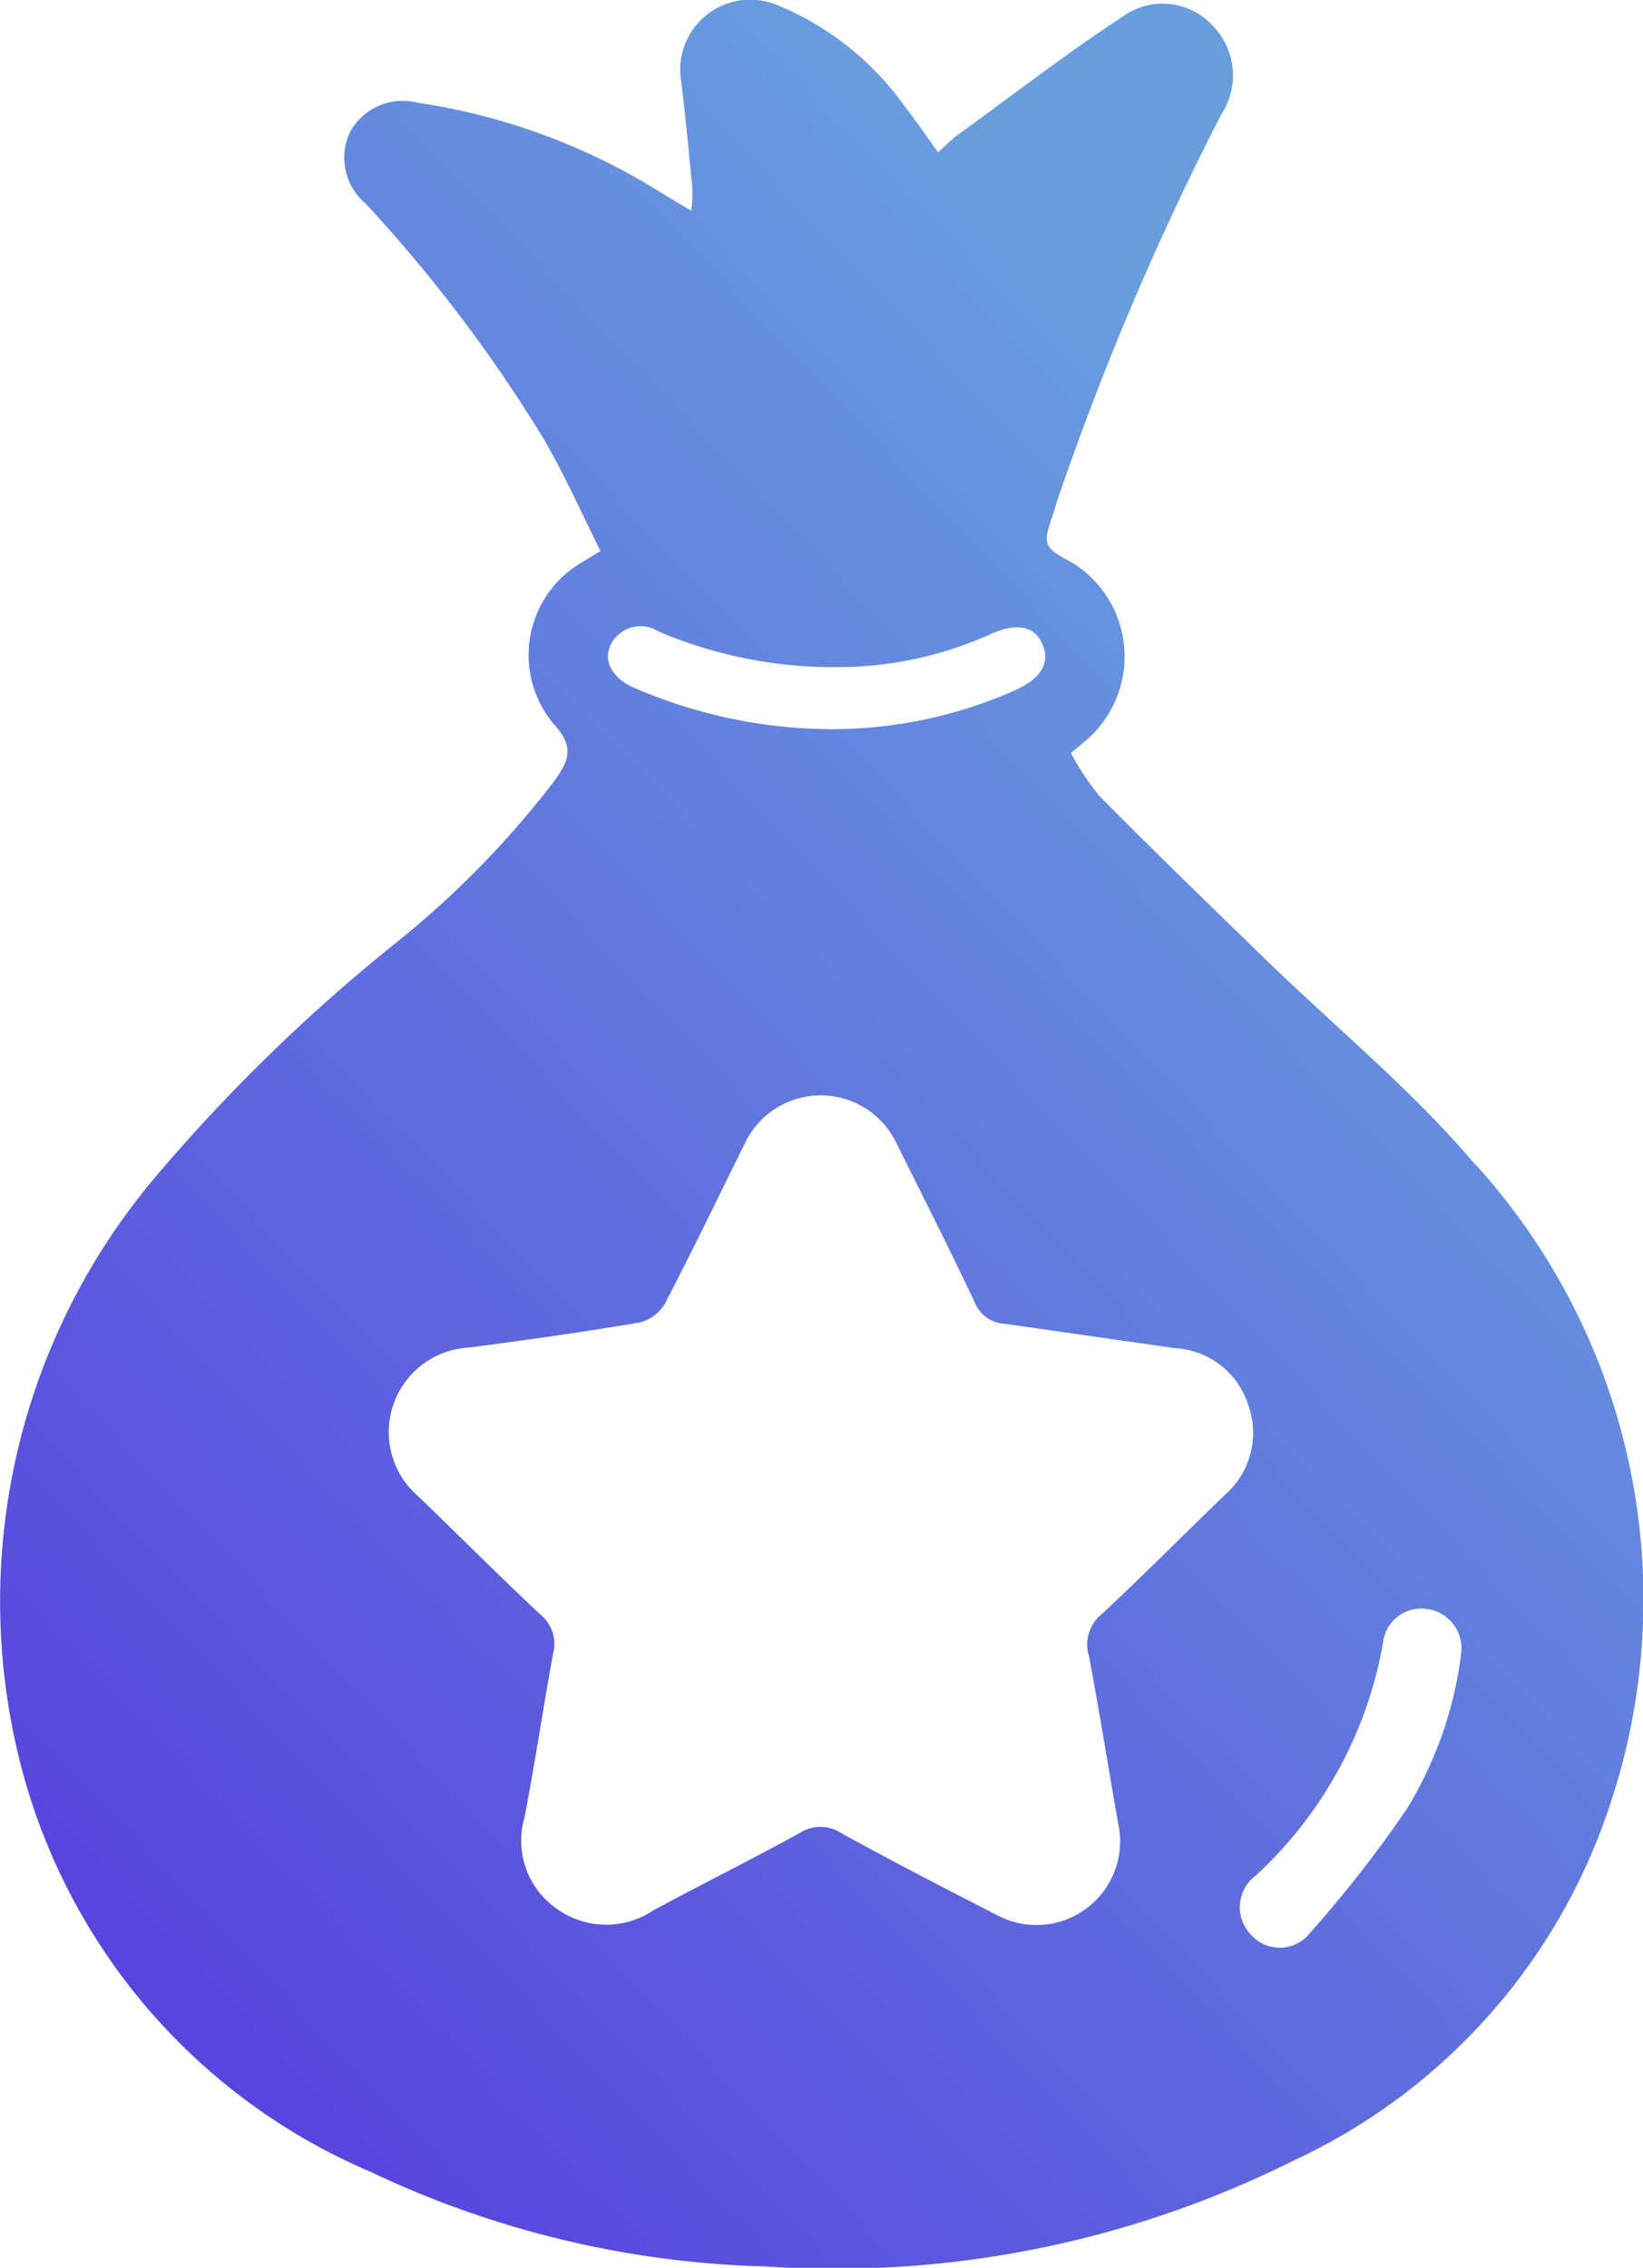 <svg xmlns="http://www.w3.org/2000/svg" xmlns:xlink="http://www.w3.org/1999/xlink" width="20.189" height="27.866" viewBox="0 0 20.189 27.866">
  <defs>
    <linearGradient id="linear-gradient" x1="0.682" y1="0.138" x2="0.108" y2="0.887" gradientUnits="objectBoundingBox">
      <stop offset="0" stop-color="#689dde"/>
      <stop offset="1" stop-color="#5745de"/>
    </linearGradient>
    <clipPath id="clip-path">
      <rect id="Rectangle_2398" data-name="Rectangle 2398" width="20.189" height="27.866" fill="url(#linear-gradient)"/>
    </clipPath>
  </defs>
  <g id="Group_11198" data-name="Group 11198" transform="translate(0 -2.441)">
    <g id="Group_11198-2" data-name="Group 11198" transform="translate(0 2.441)" clip-path="url(#clip-path)">
      <path id="Path_31875" data-name="Path 31875" d="M18.139,14.325c-.782-.927-1.737-1.707-2.611-2.557-.675-.657-1.352-1.312-2.015-1.982a3.24,3.24,0,0,1-.355-.533c.1-.083.165-.135.228-.193a1.356,1.356,0,0,0-.156-2.11c-.128-.086-.323-.155-.36-.273s.062-.307.1-.464c.01-.037.024-.072.036-.108a35.326,35.326,0,0,1,2-4.7A.873.873,0,0,0,14.885.3.833.833,0,0,0,13.8.2c-.69.454-1.346.959-2.015,1.445-.089.065-.167.145-.259.226-.152-.21-.281-.4-.421-.579A3.594,3.594,0,0,0,9.563.068a.861.861,0,0,0-1.192.943c.053.435.094.871.136,1.308a2.048,2.048,0,0,1-.013.271l-.306-.181A7.767,7.767,0,0,0,5.134,1.263a.738.738,0,0,0-.83.352A.736.736,0,0,0,4.49,2.5,18.094,18.094,0,0,1,6.678,5.39c.257.441.465.91.7,1.381-.136.083-.2.12-.265.161A1.318,1.318,0,0,0,6.806,8.9c.256.281.182.445.011.688a11.475,11.475,0,0,1-1.956,2A21.458,21.458,0,0,0,1.877,14.5,8.079,8.079,0,0,0,.288,21.814a7.452,7.452,0,0,0,4.264,4.873,12.029,12.029,0,0,0,4.857,1.163,12.611,12.611,0,0,0,6.483-1.3,7.346,7.346,0,0,0,3.879-4.34,7.95,7.95,0,0,0-1.631-7.89M16.1,23.747a.472.472,0,0,1-.73.026.486.486,0,0,1,.065-.731,5.089,5.089,0,0,0,1.558-2.853.473.473,0,0,1,.549-.417.488.488,0,0,1,.412.544,4.769,4.769,0,0,1-.667,1.91A14.839,14.839,0,0,1,16.1,23.747m-2.723-3.415c.13.693.241,1.389.364,2.083a1.028,1.028,0,0,1-1.5,1.113c-.635-.326-1.271-.653-1.9-1a.473.473,0,0,0-.523,0c-.592.326-1.2.626-1.793.948a1.04,1.04,0,0,1-1.184-.021,1.016,1.016,0,0,1-.4-1.11c.131-.673.231-1.352.354-2.026a.464.464,0,0,0-.152-.477c-.509-.474-1-.97-1.5-1.451a1.041,1.041,0,0,1,.622-1.833c.7-.091,1.4-.19,2.092-.307a.5.5,0,0,0,.312-.232c.339-.65.656-1.311.982-1.968a1.031,1.031,0,0,1,1.868.006c.322.648.649,1.293.958,1.948a.419.419,0,0,0,.365.261c.7.1,1.4.2,2.093.3a1,1,0,0,1,.9.691,1.015,1.015,0,0,1-.293,1.12c-.5.482-.99.978-1.5,1.453a.485.485,0,0,0-.169.5M7.573,7.822a.411.411,0,0,1,.521-.061,5.5,5.5,0,0,0,2.254.436,4.572,4.572,0,0,0,1.826-.406c.316-.142.537-.1.634.125s-.011.418-.331.564a5.55,5.55,0,0,1-2.415.478,6.15,6.15,0,0,1-2.274-.508c-.319-.138-.411-.415-.217-.627" transform="translate(0.001 0)" fill="url(#linear-gradient)"/>
    </g>
  </g>
</svg>
